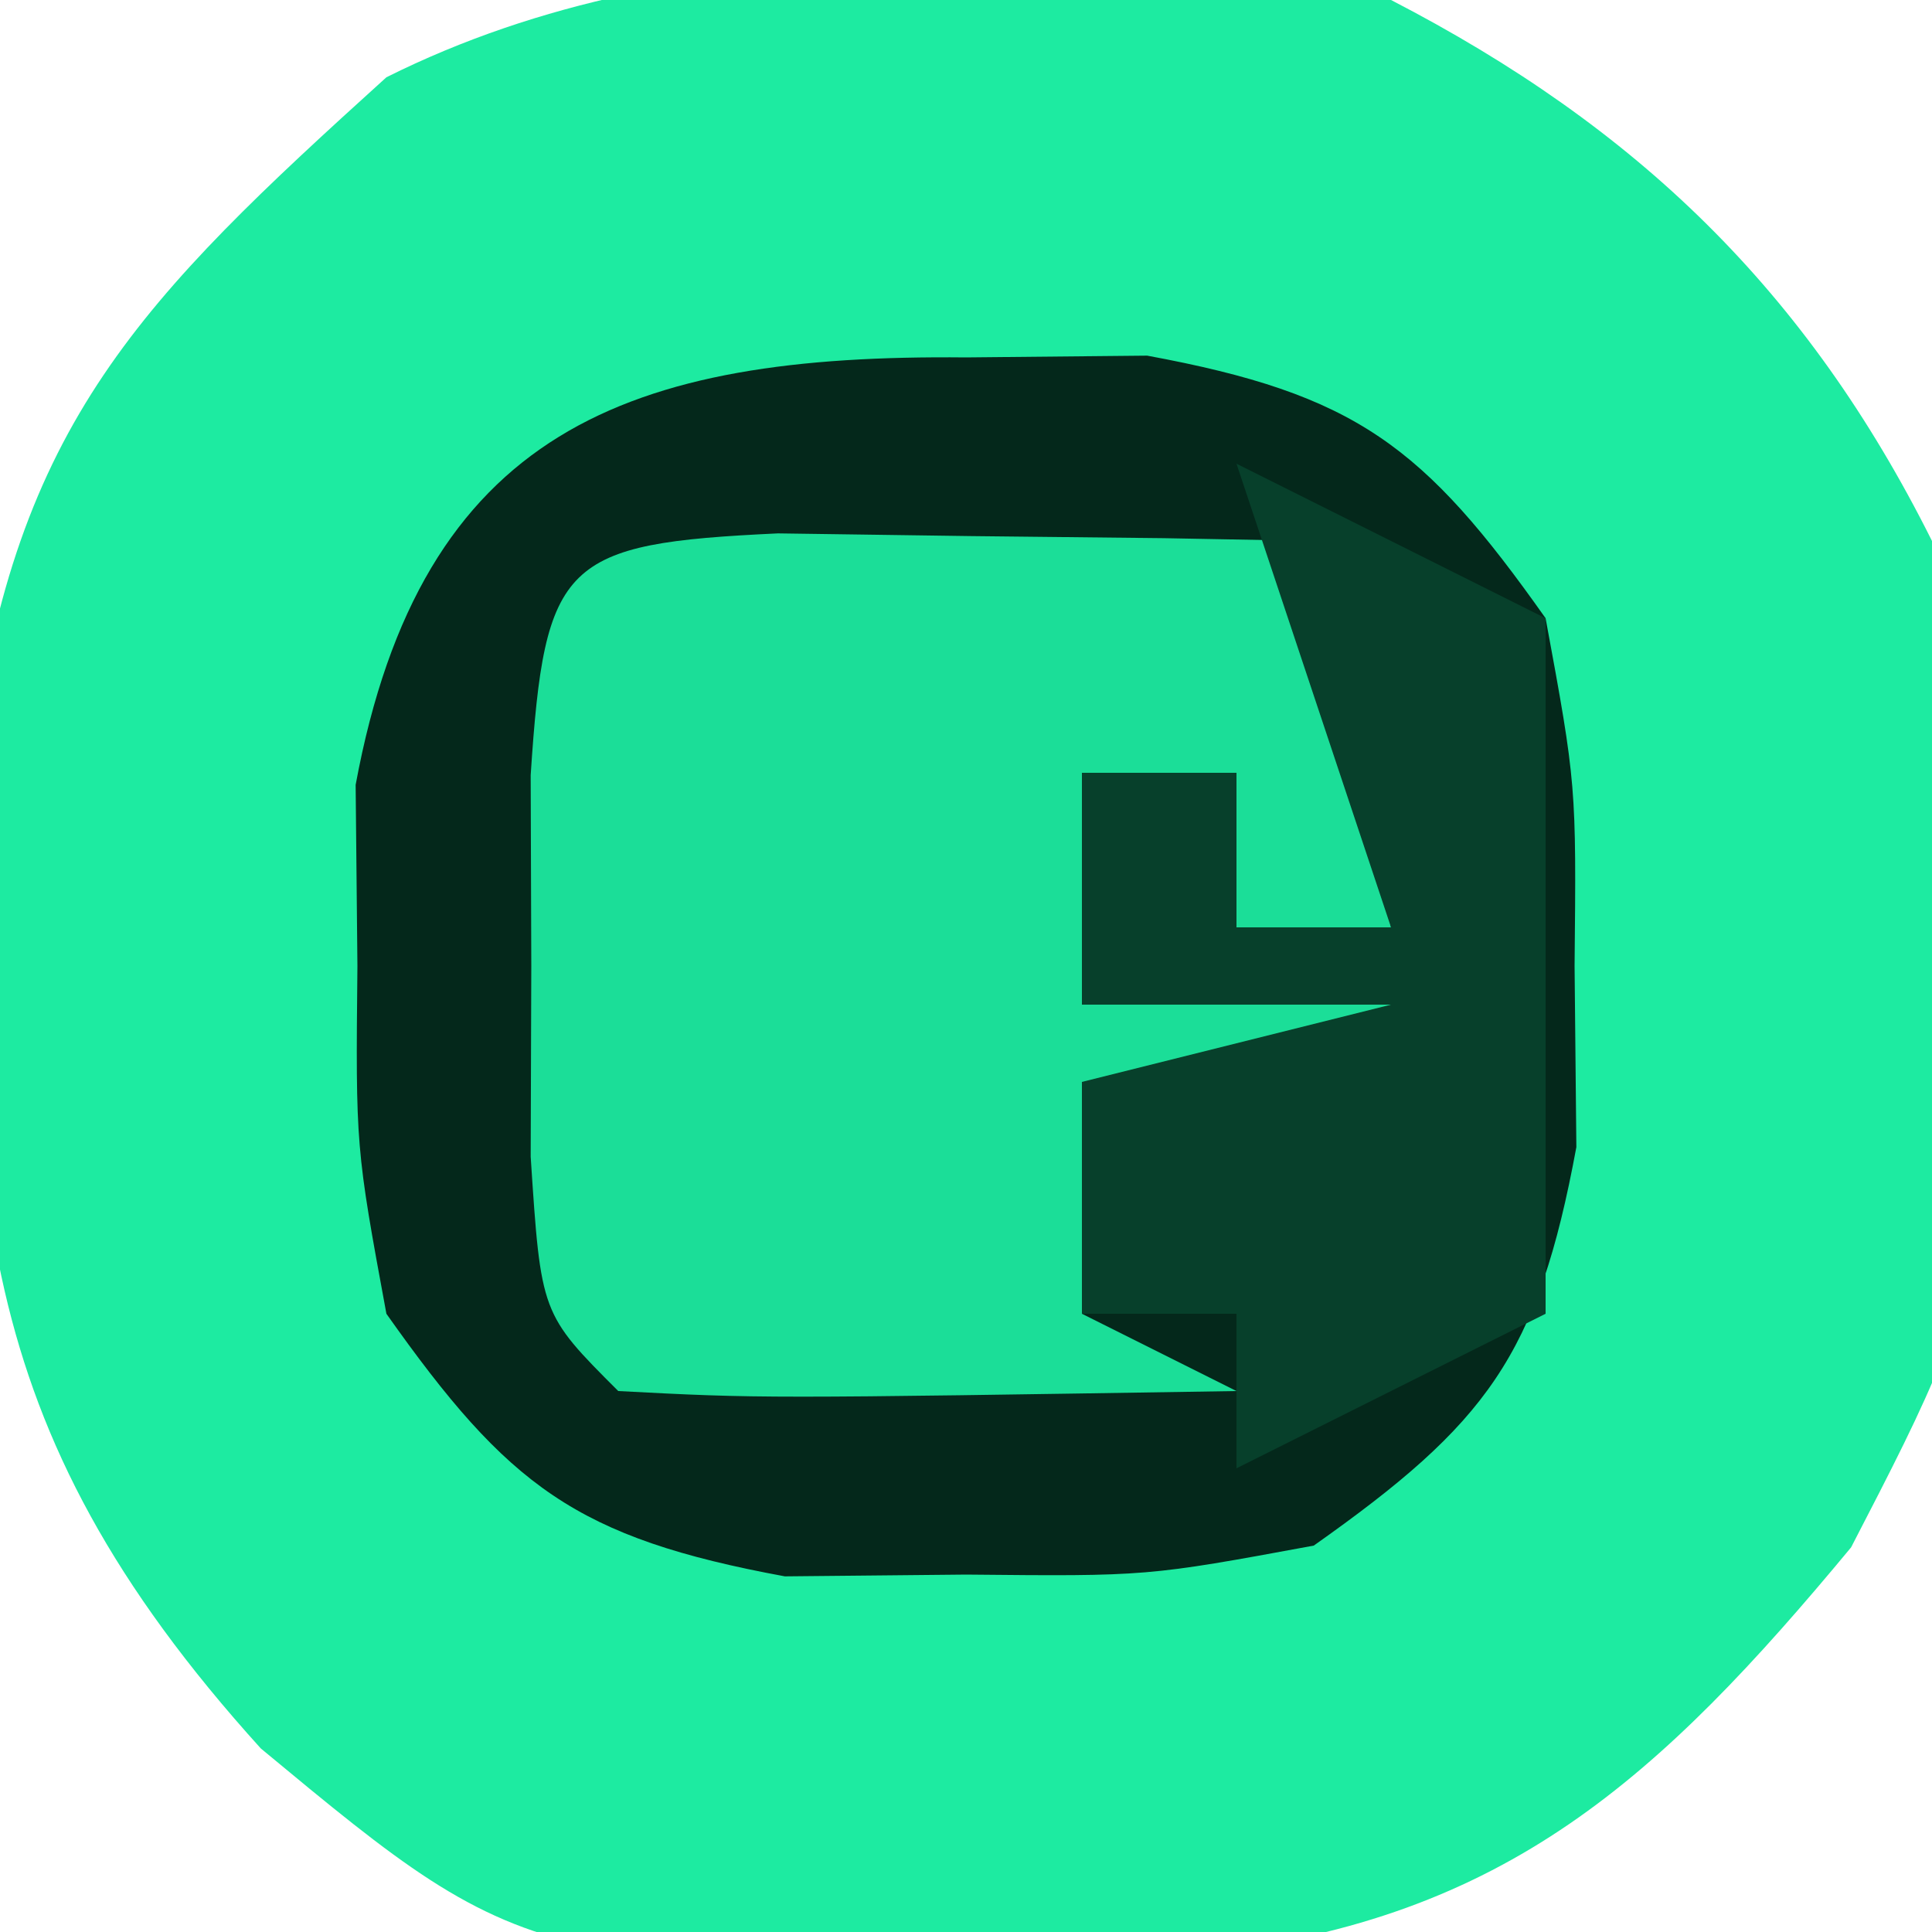 <?xml version="1.0" encoding="UTF-8"?>
<svg version="1.1" xmlns="http://www.w3.org/2000/svg" width="25" height="25">
<path d="M0 0 C3.179 1.644 5.378 3.756 7 7 C8.03 16.008 8.03 16.008 5.953 20.023 C3.475 23.011 1.486 24.83 -2.391 25.273 C-11.06 25.581 -11.06 25.581 -14.625 22.625 C-18.458 18.389 -18.389 15.348 -18.359 9.773 C-17.803 5.479 -16.168 3.867 -13 1 C-9.037 -0.981 -4.308 -0.558 0 0 Z " fill="#1DEBA1" transform="translate(18,0)"/>
<path d="M0 0 C0.773 -0.008 1.547 -0.015 2.344 -0.023 C5.046 0.476 5.921 1.14 7.5 3.375 C7.898 5.531 7.898 5.531 7.875 7.875 C7.883 8.648 7.89 9.422 7.898 10.219 C7.399 12.921 6.735 13.796 4.5 15.375 C2.344 15.773 2.344 15.773 0 15.75 C-0.773 15.758 -1.547 15.765 -2.344 15.773 C-5.046 15.274 -5.921 14.61 -7.5 12.375 C-7.898 10.219 -7.898 10.219 -7.875 7.875 C-7.883 7.102 -7.89 6.328 -7.898 5.531 C-7.049 0.936 -4.363 -0.044 0 0 Z " fill="#04281B" transform="translate(12.5,4.625)"/>
<path d="M0 0 C1.236 0.017 1.236 0.017 2.496 0.035 C3.322 0.044 4.149 0.053 5 0.062 C5.638 0.074 6.276 0.086 6.934 0.098 C7.264 1.748 7.594 3.398 7.934 5.098 C7.274 5.098 6.614 5.098 5.934 5.098 C5.934 4.438 5.934 3.778 5.934 3.098 C5.274 3.098 4.614 3.098 3.934 3.098 C3.934 4.088 3.934 5.078 3.934 6.098 C5.254 6.098 6.574 6.098 7.934 6.098 C7.604 7.088 7.274 8.078 6.934 9.098 C6.934 8.438 6.934 7.778 6.934 7.098 C5.944 7.098 4.954 7.098 3.934 7.098 C3.934 8.088 3.934 9.078 3.934 10.098 C4.594 10.428 5.254 10.758 5.934 11.098 C-0.219 11.195 -0.219 11.195 -2.066 11.098 C-3.066 10.098 -3.066 10.098 -3.199 8.066 C-3.197 7.252 -3.194 6.437 -3.191 5.598 C-3.194 4.783 -3.197 3.968 -3.199 3.129 C-3.018 0.354 -2.78 0.131 0 0 Z " fill="#1BDE98" transform="translate(10.066,6.902)"/>
<path d="M0 0 C1.32 0.66 2.64 1.32 4 2 C4 4.97 4 7.94 4 11 C2.02 11.99 2.02 11.99 0 13 C0 12.34 0 11.68 0 11 C-0.66 11 -1.32 11 -2 11 C-2 10.01 -2 9.02 -2 8 C-0.68 7.67 0.64 7.34 2 7 C0.68 7 -0.64 7 -2 7 C-2 6.01 -2 5.02 -2 4 C-1.34 4 -0.68 4 0 4 C0 4.66 0 5.32 0 6 C0.66 6 1.32 6 2 6 C1.34 4.02 0.68 2.04 0 0 Z " fill="#07402B" transform="translate(16,6)"/>
</svg>

